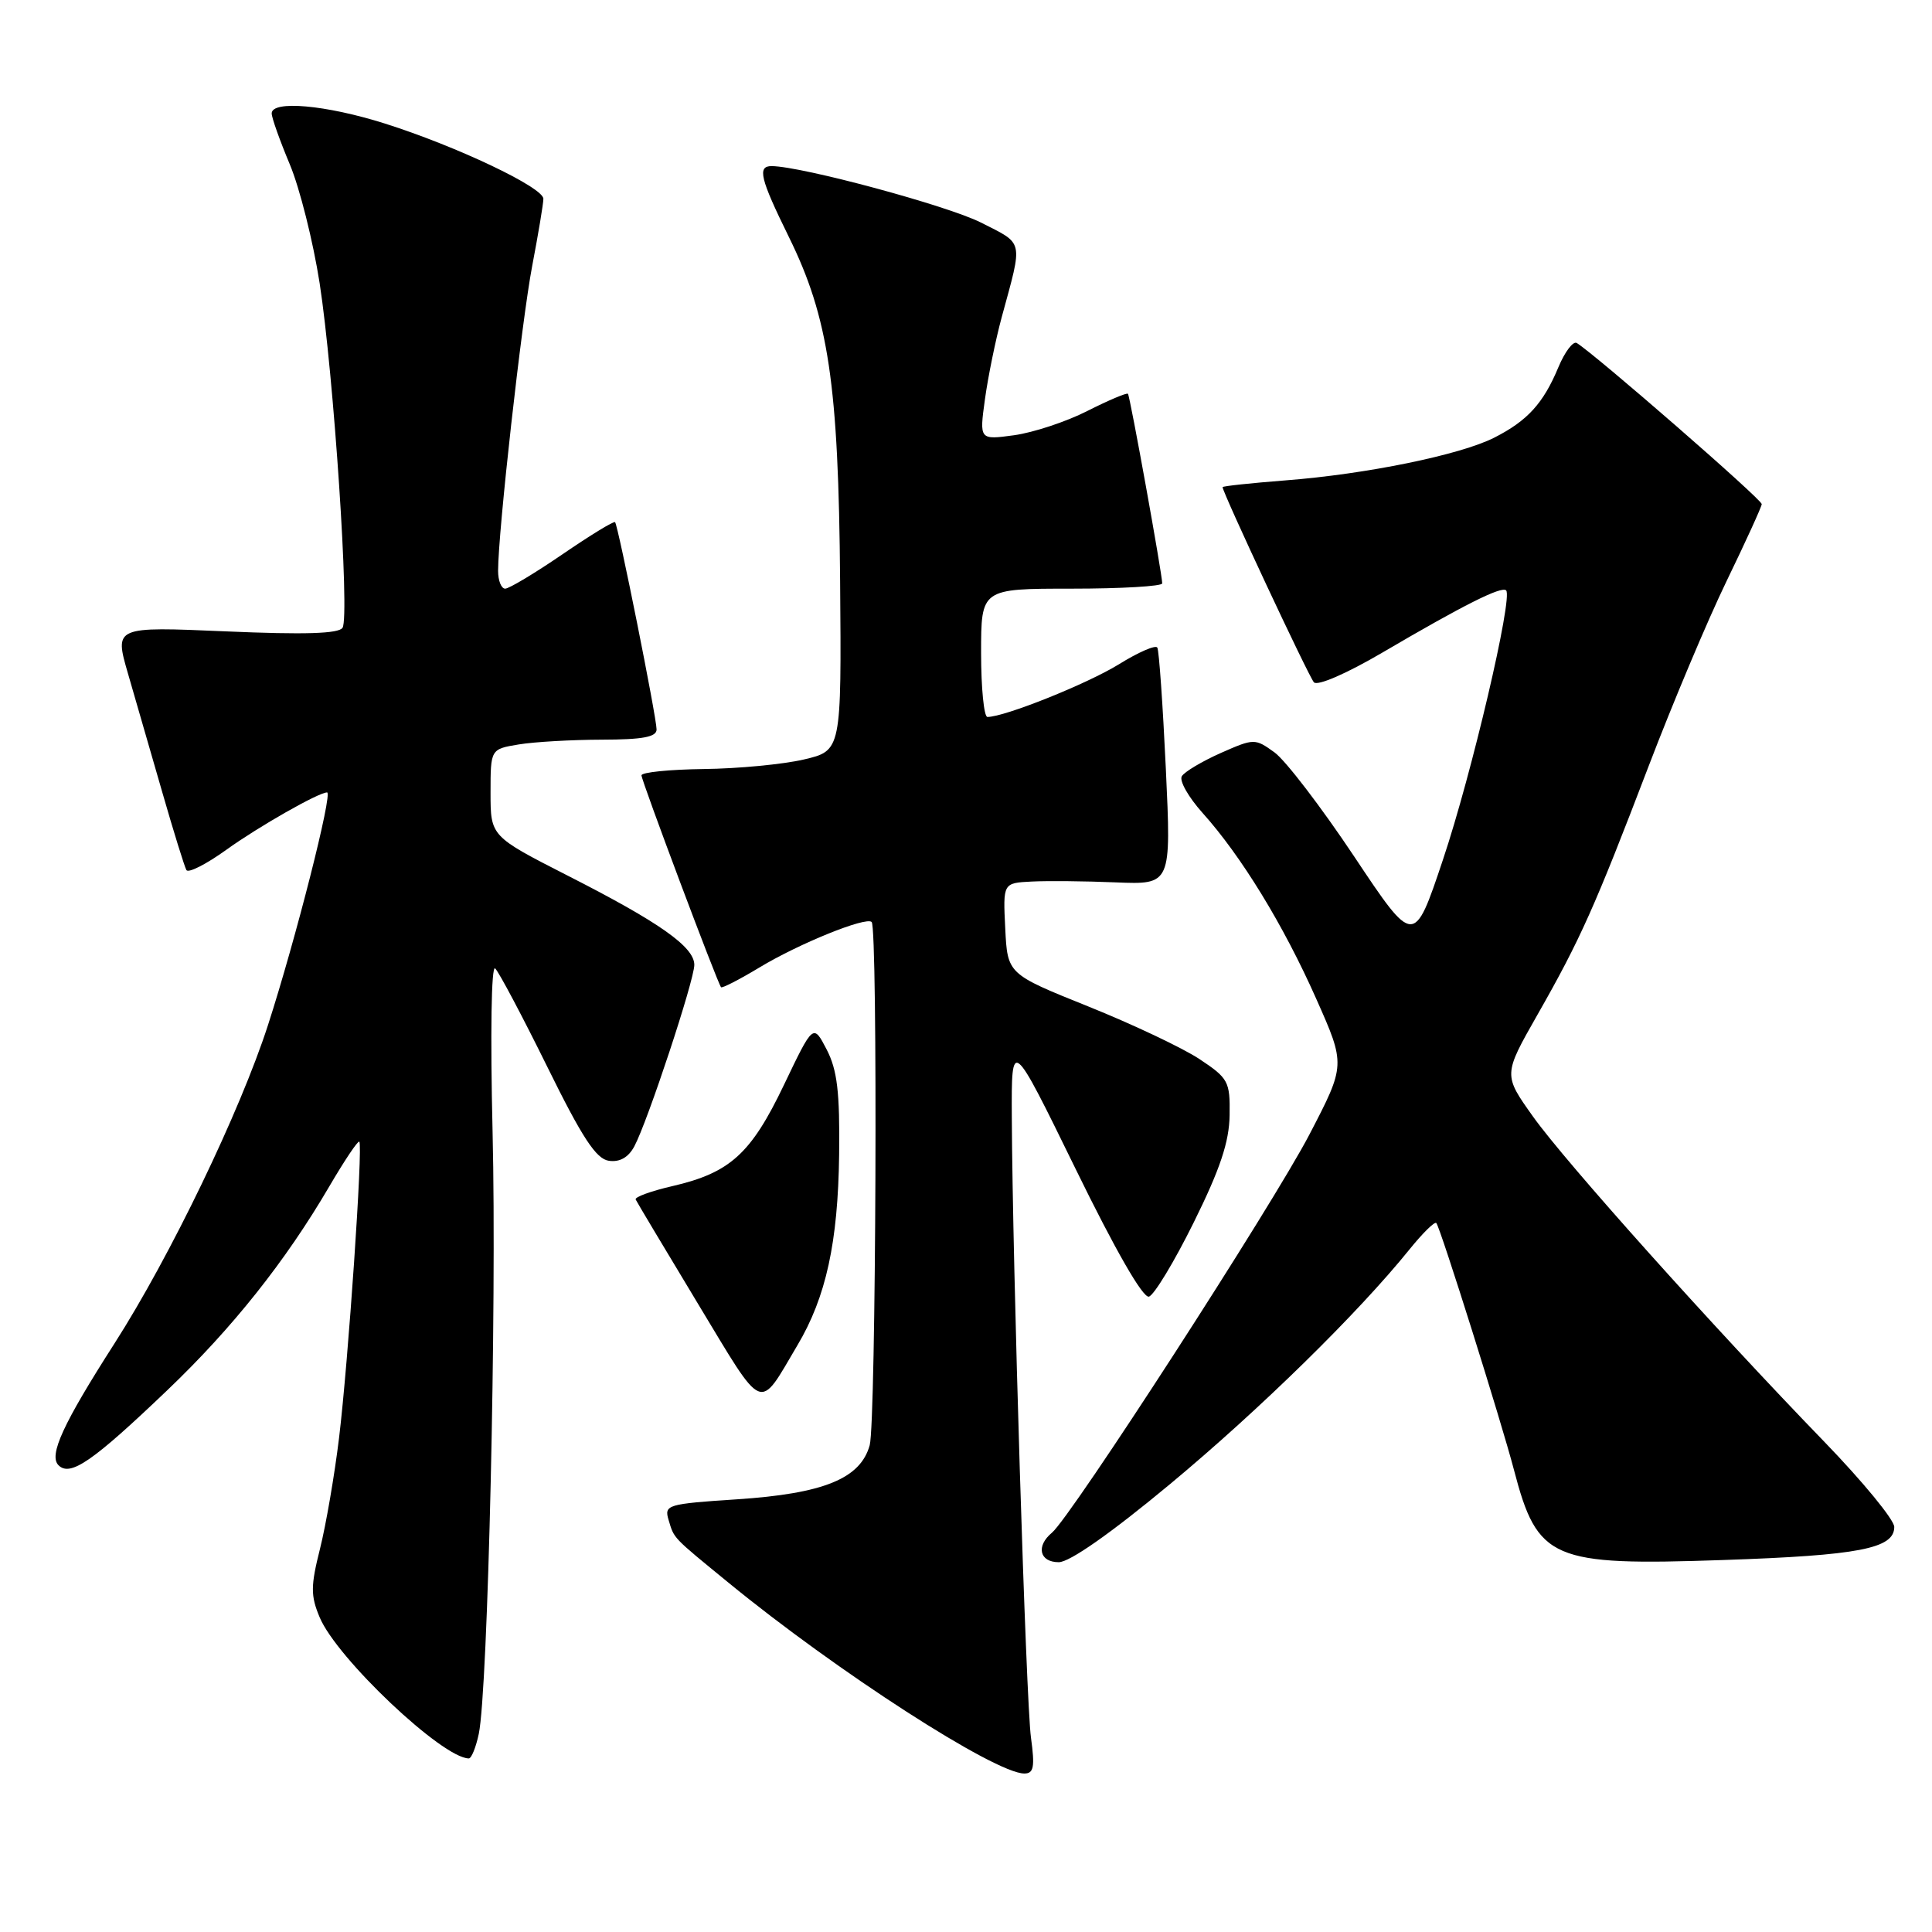 <?xml version="1.0" encoding="UTF-8" standalone="no"?>
<!DOCTYPE svg PUBLIC "-//W3C//DTD SVG 1.1//EN" "http://www.w3.org/Graphics/SVG/1.1/DTD/svg11.dtd" >
<svg xmlns="http://www.w3.org/2000/svg" xmlns:xlink="http://www.w3.org/1999/xlink" version="1.1" viewBox="0 0 256 256">
 <g >
 <path fill="currentColor"
d=" M 136.61 230.25 C 135.95 225.47 134.16 167.57 134.07 148.00 C 134.02 137.50 134.02 137.50 142.50 154.84 C 147.77 165.63 151.45 172.04 152.24 171.81 C 152.93 171.60 155.61 167.17 158.18 161.97 C 161.68 154.90 162.88 151.30 162.93 147.76 C 163.00 143.30 162.76 142.87 158.93 140.33 C 156.69 138.85 150.05 135.71 144.18 133.35 C 133.50 129.06 133.50 129.06 133.20 123.03 C 132.90 117.00 132.90 117.00 136.70 116.81 C 138.79 116.70 143.81 116.75 147.85 116.92 C 155.20 117.22 155.20 117.22 154.48 101.86 C 154.08 93.41 153.58 86.19 153.35 85.81 C 153.13 85.42 150.82 86.43 148.23 88.04 C 144.04 90.62 133.12 95.00 130.84 95.00 C 130.38 95.00 130.00 91.17 130.00 86.50 C 130.00 78.00 130.00 78.00 142.00 78.00 C 148.60 78.00 154.00 77.68 154.00 77.30 C 154.00 76.09 149.74 52.52 149.46 52.18 C 149.32 52.01 146.90 53.03 144.09 54.45 C 141.29 55.88 136.91 57.32 134.38 57.67 C 129.77 58.30 129.77 58.30 130.51 52.90 C 130.92 49.93 131.92 45.02 132.74 42.00 C 135.56 31.64 135.73 32.41 129.98 29.49 C 125.55 27.25 106.25 22.04 102.25 22.01 C 100.32 22.00 100.72 23.65 104.51 31.36 C 109.80 42.10 111.11 50.88 111.32 76.98 C 111.50 99.47 111.50 99.47 106.50 100.64 C 103.75 101.28 97.79 101.85 93.25 101.90 C 88.71 101.96 85.00 102.33 85.00 102.74 C 85.00 103.44 95.03 130.16 95.54 130.81 C 95.67 130.98 97.97 129.80 100.64 128.19 C 105.89 125.02 114.76 121.43 115.50 122.17 C 116.33 122.99 116.08 188.44 115.24 191.50 C 114.01 195.93 109.14 197.91 97.62 198.67 C 88.41 199.27 87.99 199.40 88.59 201.40 C 89.35 203.91 89.01 203.56 96.50 209.69 C 110.89 221.48 131.85 235.00 135.73 235.00 C 136.98 235.00 137.14 234.13 136.61 230.25 Z  M 63.44 229.75 C 64.66 223.95 65.83 173.11 65.27 150.00 C 64.96 136.97 65.10 127.85 65.61 128.32 C 66.10 128.78 69.20 134.63 72.50 141.32 C 77.15 150.77 78.99 153.57 80.68 153.81 C 82.12 154.02 83.27 153.36 84.05 151.90 C 85.81 148.62 92.00 129.89 92.00 127.85 C 92.00 125.47 87.40 122.22 75.25 116.04 C 65.00 110.81 65.00 110.81 65.00 105.04 C 65.00 99.26 65.00 99.26 68.75 98.64 C 70.81 98.30 75.76 98.02 79.75 98.01 C 85.14 98.00 87.00 97.66 87.00 96.66 C 87.00 95.04 81.91 69.63 81.50 69.19 C 81.34 69.01 78.21 70.93 74.54 73.44 C 70.87 75.95 67.45 78.00 66.94 78.00 C 66.42 78.00 66.00 76.94 66.00 75.64 C 66.00 70.47 69.13 42.51 70.52 35.23 C 71.33 30.98 72.00 26.98 72.00 26.34 C 72.00 24.84 60.51 19.38 51.00 16.37 C 43.19 13.90 36.00 13.26 36.00 15.03 C 36.00 15.60 37.08 18.63 38.40 21.78 C 39.72 24.93 41.49 32.00 42.35 37.50 C 44.22 49.61 46.36 81.62 45.39 83.18 C 44.90 83.97 40.39 84.11 29.92 83.66 C 15.15 83.02 15.15 83.02 16.96 89.26 C 17.95 92.69 20.00 99.78 21.51 105.00 C 23.01 110.22 24.45 114.85 24.70 115.29 C 24.96 115.72 27.34 114.51 29.99 112.60 C 34.29 109.51 42.22 105.00 43.34 105.00 C 44.13 105.00 39.16 124.54 35.51 135.83 C 31.80 147.30 22.56 166.47 15.18 178.00 C 8.35 188.66 6.43 192.83 7.75 194.15 C 9.31 195.71 12.27 193.67 22.18 184.20 C 30.80 175.97 37.84 167.11 43.62 157.23 C 45.64 153.78 47.43 151.10 47.61 151.28 C 48.11 151.77 46.15 180.40 44.93 190.50 C 44.33 195.45 43.19 202.08 42.40 205.23 C 41.16 210.16 41.15 211.43 42.36 214.31 C 44.62 219.73 58.63 232.98 62.12 233.00 C 62.47 233.00 63.06 231.54 63.44 229.75 Z  M 155.04 196.65 C 166.95 186.75 179.95 174.00 186.76 165.56 C 188.51 163.39 190.12 161.81 190.32 162.06 C 190.86 162.68 198.95 188.42 200.61 194.78 C 203.73 206.70 205.58 207.50 228.35 206.71 C 246.33 206.10 251.00 205.19 251.00 202.33 C 251.00 201.39 246.84 196.32 241.75 191.06 C 226.96 175.79 207.42 153.97 203.14 147.96 C 199.19 142.42 199.19 142.42 203.72 134.46 C 209.40 124.49 211.32 120.19 218.46 101.50 C 221.61 93.25 226.25 82.22 228.78 77.00 C 231.31 71.78 233.41 67.18 233.44 66.80 C 233.49 66.20 211.47 47.03 208.93 45.45 C 208.45 45.16 207.35 46.61 206.49 48.67 C 204.50 53.45 202.39 55.76 198.00 57.99 C 193.49 60.28 181.03 62.83 170.37 63.65 C 165.77 64.01 162.00 64.41 162.00 64.55 C 162.00 65.27 173.40 89.63 174.10 90.41 C 174.57 90.93 178.42 89.26 183.21 86.45 C 193.95 80.15 198.97 77.63 199.57 78.23 C 200.49 79.16 195.01 102.57 191.19 113.94 C 187.36 125.38 187.36 125.38 179.43 113.48 C 175.07 106.94 170.32 100.73 168.87 99.69 C 166.29 97.83 166.17 97.83 161.75 99.78 C 159.28 100.88 156.96 102.26 156.60 102.85 C 156.23 103.44 157.47 105.62 159.34 107.71 C 164.46 113.41 170.05 122.53 174.40 132.33 C 178.30 141.10 178.30 141.10 173.52 150.30 C 168.67 159.62 141.93 200.98 139.39 203.09 C 137.24 204.87 137.74 207.00 140.29 207.00 C 141.73 207.00 147.22 203.15 155.04 196.65 Z  M 105.66 178.26 C 109.46 171.87 111.04 164.61 111.19 153.00 C 111.29 144.70 110.94 141.78 109.54 139.07 C 107.76 135.64 107.76 135.64 103.88 143.75 C 99.51 152.89 96.74 155.40 89.08 157.17 C 86.26 157.82 84.07 158.62 84.23 158.94 C 84.38 159.26 88.10 165.49 92.50 172.78 C 101.37 187.46 100.44 187.08 105.66 178.26 Z "/>
</g>
</svg>